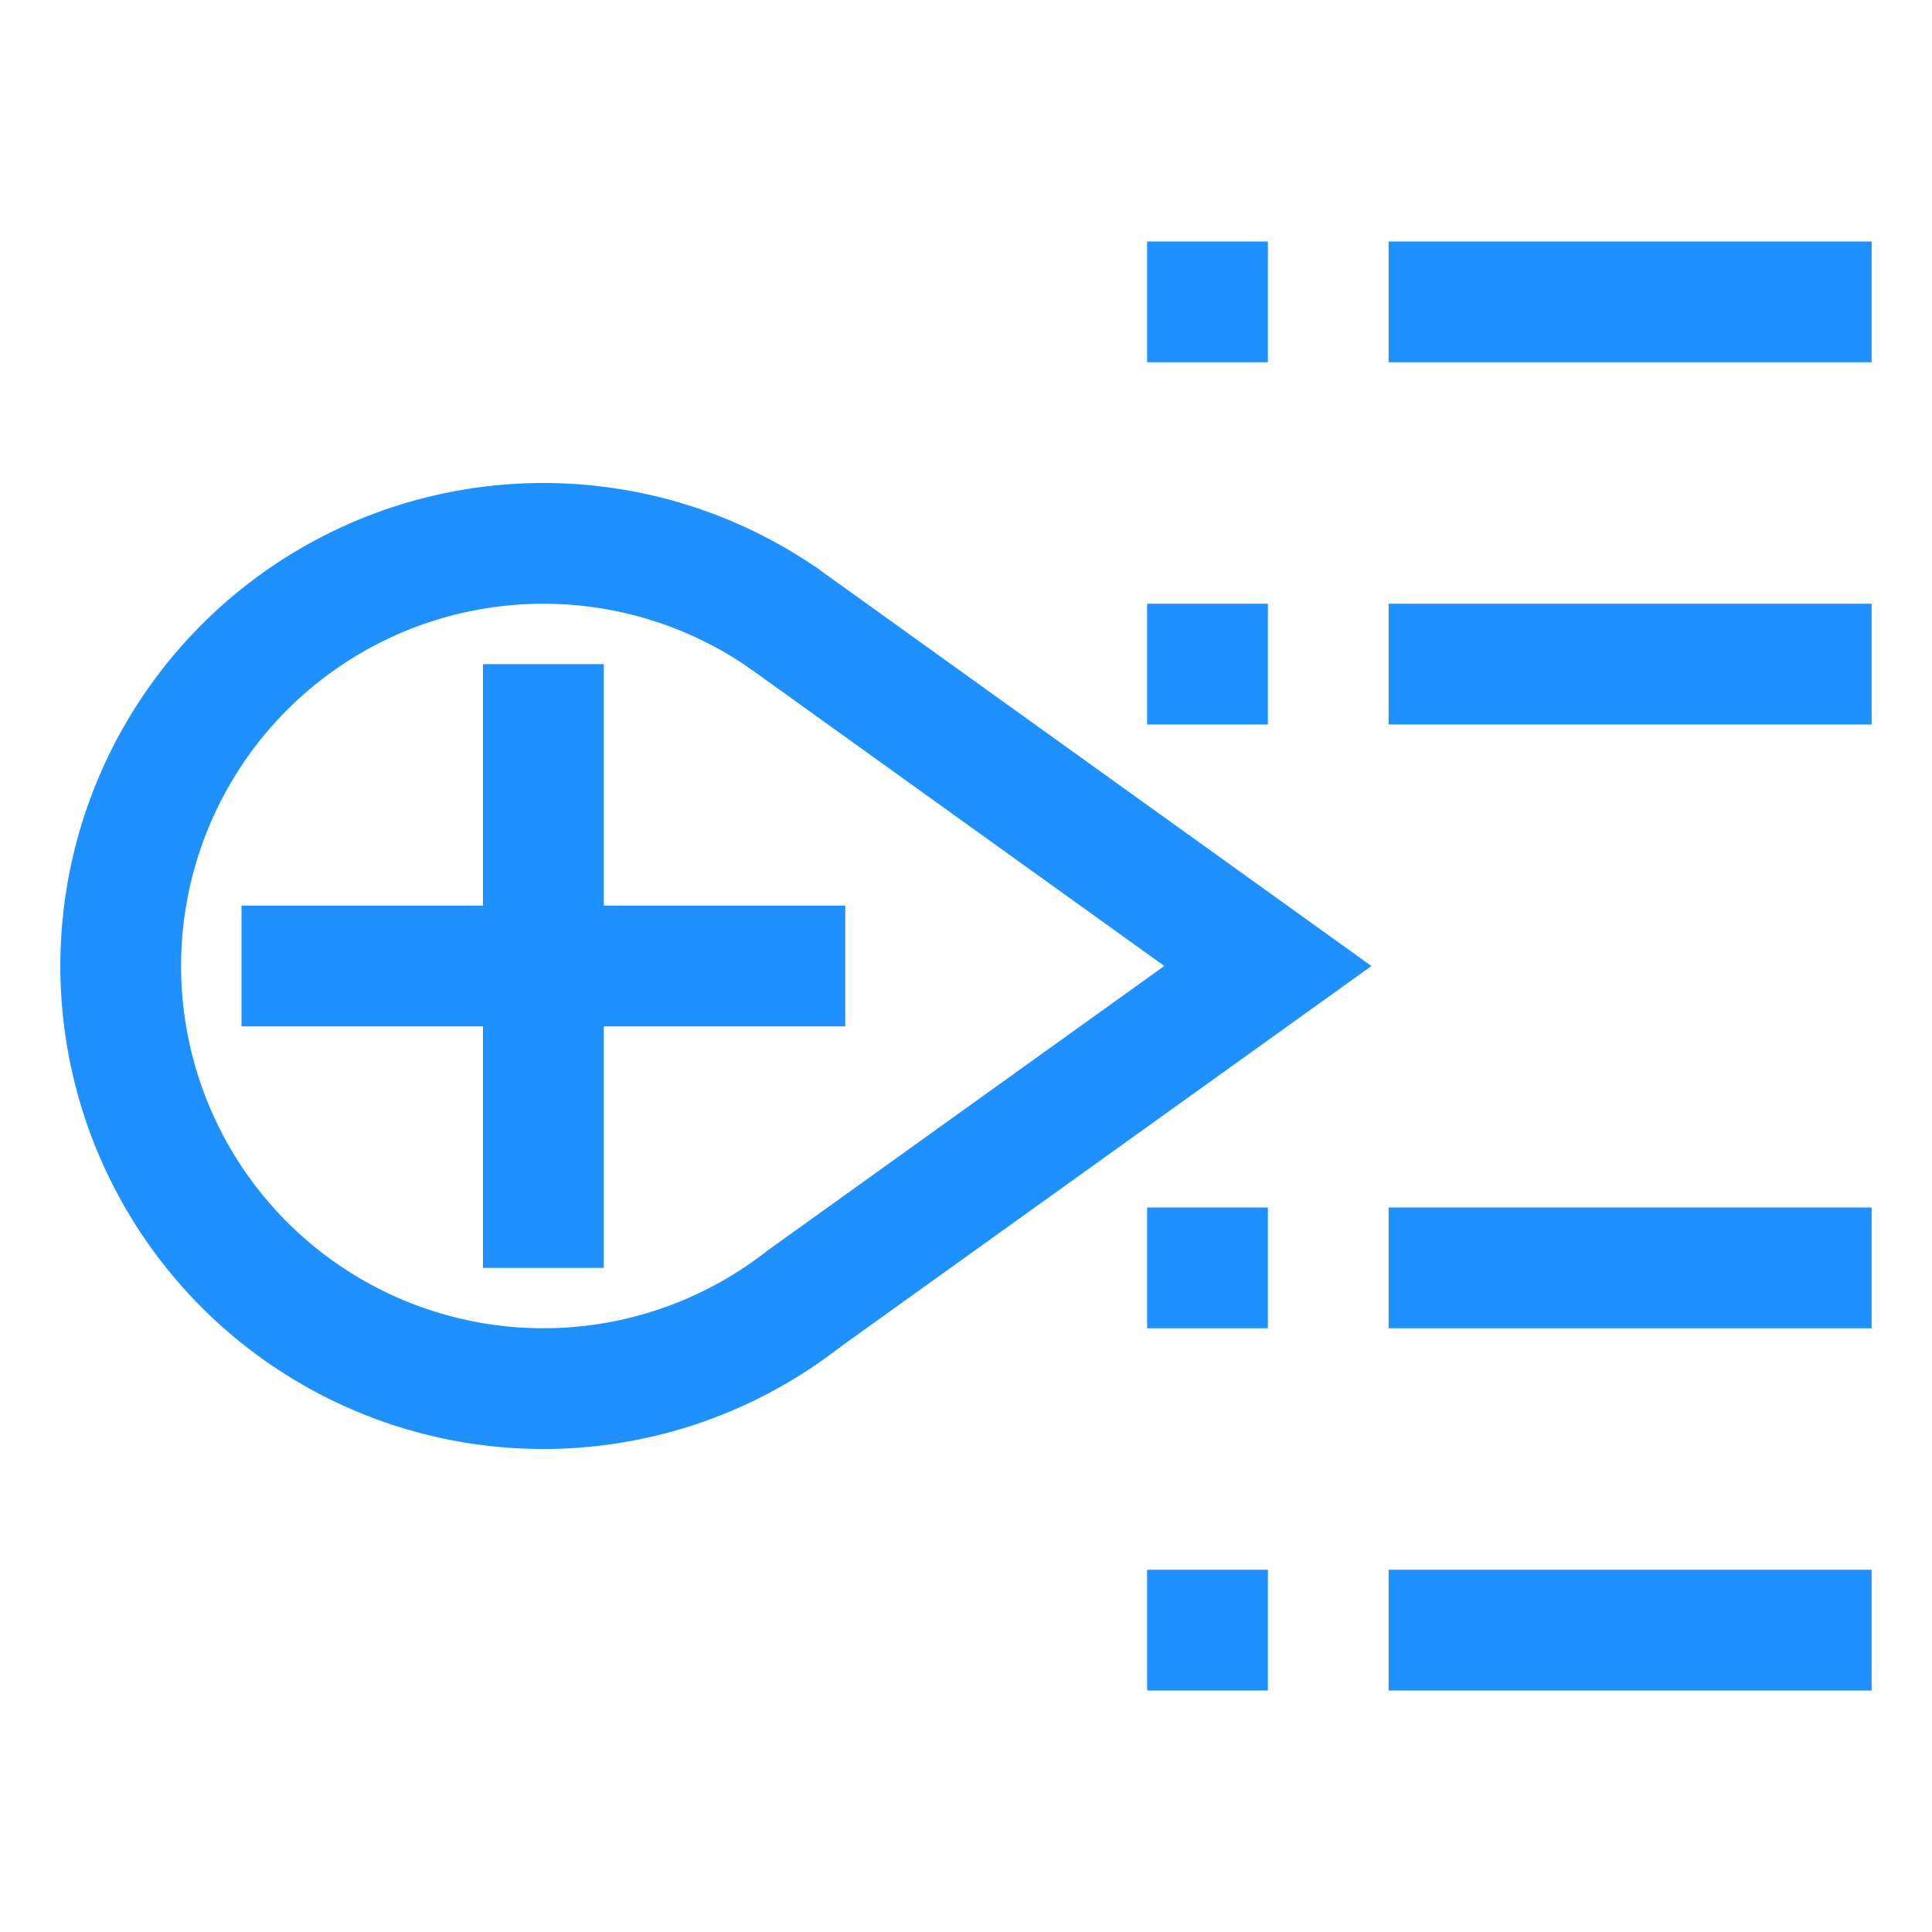 <?xml version="1.0" encoding="UTF-8" standalone="no"?>
<!-- Created with Inkscape (http://www.inkscape.org/) -->

<svg
   width="32"
   height="32"
   viewBox="0 0 32 32"
   version="1.1"
   id="svg1"
   inkscape:version="1.3.2 (091e20e, 2023-11-25, custom)"
   sodipodi:docname="insert-into-middle-of-list-v3.svg"
   xmlns:inkscape="http://www.inkscape.org/namespaces/inkscape"
   xmlns:sodipodi="http://sodipodi.sourceforge.net/DTD/sodipodi-0.dtd"
   xmlns="http://www.w3.org/2000/svg"
   xmlns:svg="http://www.w3.org/2000/svg">
  <sodipodi:namedview
     id="namedview1"
     pagecolor="#ffffff"
     bordercolor="#000000"
     borderopacity="0.25"
     inkscape:showpageshadow="2"
     inkscape:pageopacity="0.0"
     inkscape:pagecheckerboard="0"
     inkscape:deskcolor="#d1d1d1"
     inkscape:document-units="px"
     showgrid="true"
     inkscape:zoom="22.627417"
     inkscape:cx="16.396038"
     inkscape:cy="23.400815"
     inkscape:window-width="1920"
     inkscape:window-height="1009"
     inkscape:window-x="-8"
     inkscape:window-y="-8"
     inkscape:window-maximized="1"
     inkscape:current-layer="layer1">
    <inkscape:grid
       id="grid1"
       units="px"
       originx="0"
       originy="0"
       spacingx="1"
       spacingy="1"
       empcolor="#0099e5"
       empopacity="0.302"
       color="#0099e5"
       opacity="0.149"
       empspacing="8"
       dotted="false"
       gridanglex="30"
       gridanglez="30"
       visible="true" />
  </sodipodi:namedview>
  <defs
     id="defs1" />
  <g
     inkscape:label="Layer 1"
     inkscape:groupmode="layer"
     id="layer1">
    <path
       id="path4"
       style="fill:none;stroke:#1e90ff;stroke-width:2;stroke-opacity:1;-inkscape-stroke:none"
       d="M 12.91,10.192 21,16 13.281,21.536"
       sodipodi:nodetypes="ccc" />
    <path
       id="path8"
       style="fill:none;stroke:#1e90ff;stroke-width:2;stroke-opacity:1;-inkscape-stroke:none"
       d="m 19,27 h 2 m -2,-6 h 2 M 19,5 h 2 m -2,6 h 2"
       sodipodi:nodetypes="cccccccc" />
    <path
       id="path8-6"
       style="fill:none;stroke:#1e90ff;stroke-width:2;stroke-opacity:1;-inkscape-stroke:none"
       d="m 23,27 h 8 m -8,-6 h 8 M 23,5 h 8 m -8,6 h 8"
       sodipodi:nodetypes="cccccccc" />
    <g
       id="g9"
       transform="translate(2)">
      <path
         style="fill:none;stroke:#1e90ff;stroke-width:2;stroke-opacity:1;-inkscape-stroke:none"
         d="M 2,16 H 12"
         id="path1"
         sodipodi:nodetypes="cc" />
      <path
         style="fill:none;stroke:#1e90ff;stroke-width:2;stroke-opacity:1;-inkscape-stroke:none"
         d="M 7,11 V 21"
         id="path2"
         sodipodi:nodetypes="cc" />
      <path
         style="fill:none;stroke:#1e90ff;stroke-width:2;stroke-opacity:1;-inkscape-stroke:none"
         id="path9"
         sodipodi:type="arc"
         sodipodi:cx="7"
         sodipodi:cy="16"
         sodipodi:rx="7"
         sodipodi:ry="7"
         sodipodi:start="0.90183784"
         sodipodi:end="5.3244323"
         sodipodi:arc-type="arc"
         d="M 11.341,21.491 A 7,7 0 0 1 1.953,20.851 7,7 0 0 1 1.685,11.444 7,7 0 0 1 11.022,10.271"
         sodipodi:open="true" />
    </g>
  </g>
</svg>
